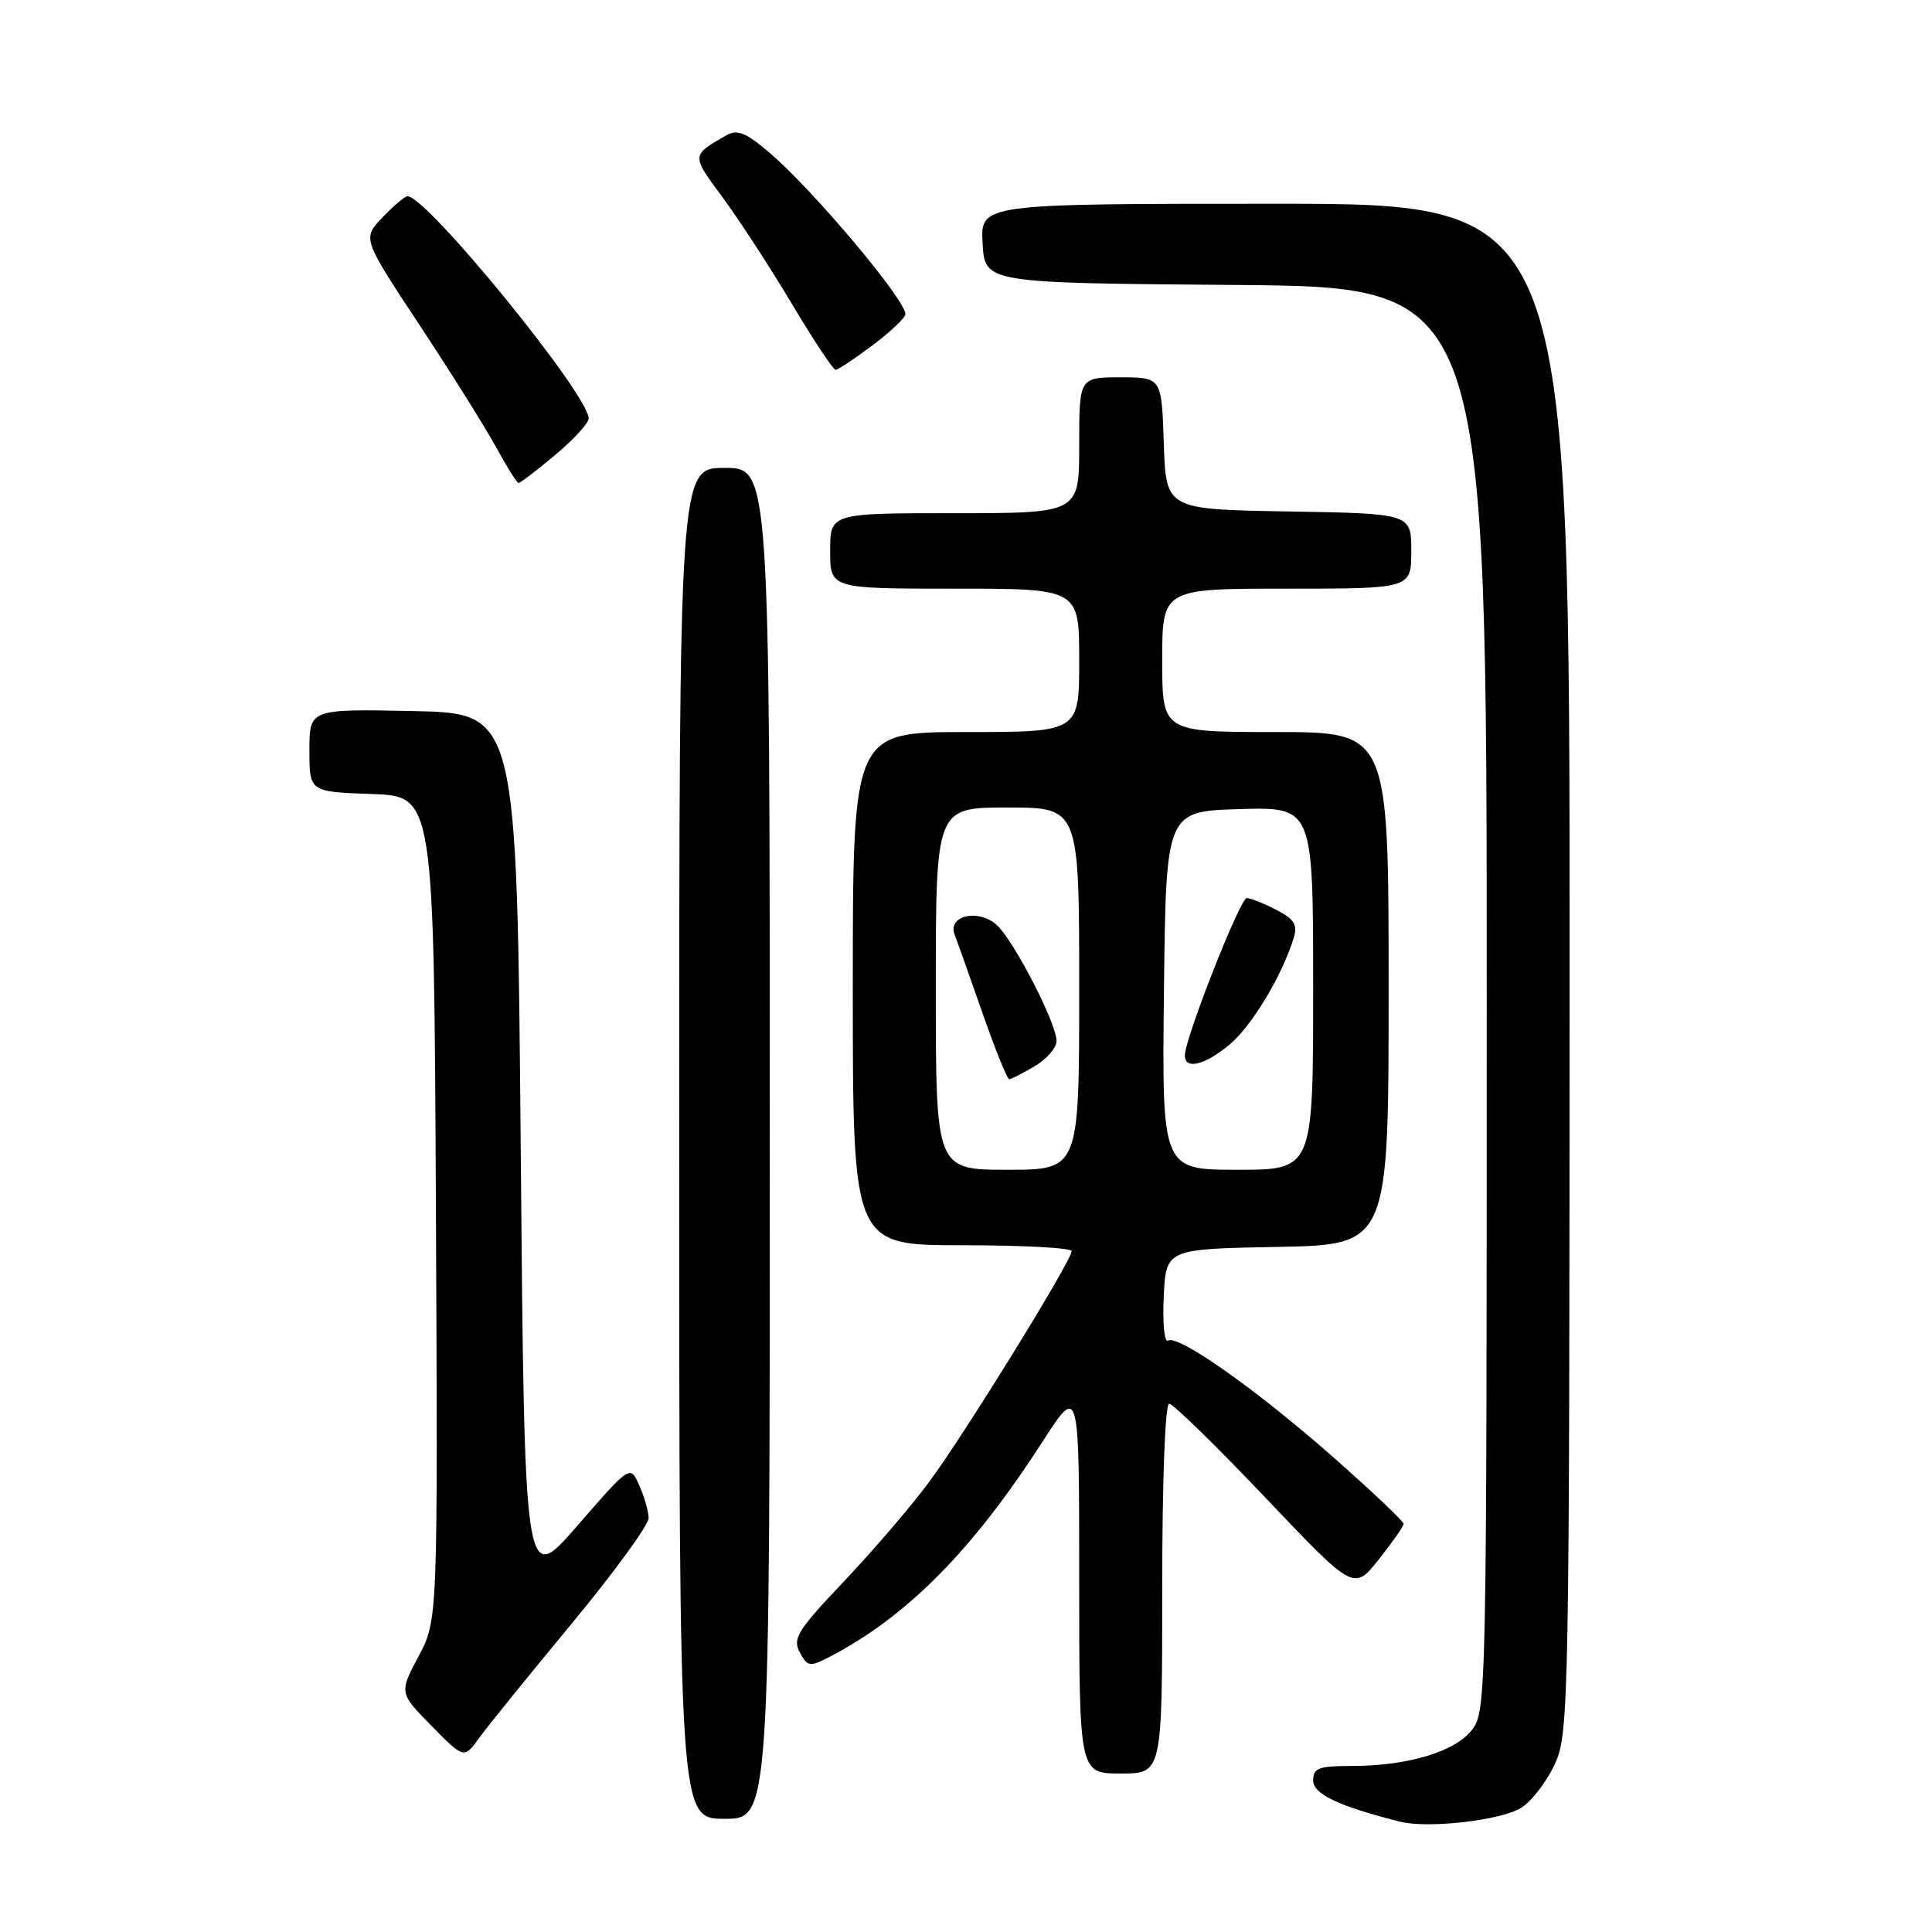 <?xml version="1.0" encoding="UTF-8" standalone="no"?>
<!DOCTYPE svg PUBLIC "-//W3C//DTD SVG 1.1//EN" "http://www.w3.org/Graphics/SVG/1.1/DTD/svg11.dtd" >
<svg xmlns="http://www.w3.org/2000/svg" xmlns:xlink="http://www.w3.org/1999/xlink" version="1.1" viewBox="0 0 256 256">
 <g >
 <path fill="currentColor"
d=" M 201.62 239.51 C 203.02 238.60 205.02 235.97 206.06 233.67 C 207.88 229.67 207.96 225.45 207.98 128.25 C 208.00 27.00 208.00 27.00 168.95 27.00 C 129.90 27.00 129.90 27.00 130.20 32.25 C 130.50 37.50 130.50 37.50 163.75 37.76 C 197.00 38.03 197.00 38.03 197.00 132.38 C 197.00 224.80 196.96 226.78 195.03 229.24 C 192.75 232.14 186.49 234.00 179.06 234.00 C 174.74 234.00 174.00 234.28 174.00 235.92 C 174.00 237.73 177.34 239.31 185.50 241.38 C 189.24 242.33 199.06 241.19 201.62 239.51 Z  M 102.00 151.50 C 102.00 62.00 102.00 62.00 96.00 62.00 C 90.00 62.00 90.00 62.00 90.00 151.50 C 90.00 241.00 90.00 241.00 96.00 241.00 C 102.00 241.00 102.00 241.00 102.00 151.50 Z  M 154.00 210.50 C 154.00 196.19 154.38 186.00 154.92 186.00 C 155.43 186.00 161.14 191.58 167.62 198.39 C 179.39 210.79 179.39 210.79 182.69 206.64 C 184.50 204.36 185.98 202.24 185.99 201.92 C 186.00 201.59 181.82 197.64 176.70 193.12 C 166.50 184.13 156.13 176.80 154.77 177.64 C 154.29 177.94 154.03 175.33 154.20 171.84 C 154.50 165.50 154.50 165.50 169.25 165.22 C 184.00 164.95 184.00 164.95 184.00 130.97 C 184.00 97.00 184.00 97.00 169.00 97.00 C 154.00 97.00 154.00 97.00 154.00 87.50 C 154.00 78.00 154.00 78.00 170.50 78.00 C 187.00 78.00 187.00 78.00 187.00 73.02 C 187.00 68.05 187.00 68.05 170.75 67.77 C 154.50 67.50 154.50 67.50 154.21 58.75 C 153.92 50.00 153.92 50.00 148.46 50.00 C 143.00 50.00 143.00 50.00 143.00 59.00 C 143.00 68.00 143.00 68.00 126.50 68.00 C 110.00 68.00 110.00 68.00 110.00 73.00 C 110.00 78.00 110.00 78.00 126.50 78.00 C 143.00 78.00 143.00 78.00 143.00 87.50 C 143.00 97.00 143.00 97.00 128.00 97.00 C 113.00 97.00 113.00 97.00 113.00 131.00 C 113.00 165.00 113.00 165.00 127.50 165.00 C 135.47 165.00 142.00 165.35 142.00 165.78 C 142.00 167.06 127.82 190.01 123.10 196.39 C 120.70 199.62 115.61 205.56 111.80 209.57 C 105.69 216.01 104.99 217.12 105.97 218.94 C 106.98 220.84 107.30 220.89 109.79 219.61 C 120.12 214.27 128.81 205.51 138.16 191.00 C 143.00 183.50 143.00 183.50 143.00 209.25 C 143.00 235.00 143.00 235.00 148.50 235.00 C 154.00 235.00 154.00 235.00 154.00 210.50 Z  M 75.75 215.14 C 81.39 208.33 85.98 202.03 85.95 201.13 C 85.93 200.24 85.37 198.29 84.70 196.81 C 83.50 194.11 83.50 194.11 76.50 202.17 C 69.50 210.23 69.50 210.23 69.00 152.37 C 68.50 94.50 68.50 94.50 54.75 94.22 C 41.00 93.94 41.00 93.94 41.00 99.43 C 41.00 104.92 41.00 104.92 49.25 105.21 C 57.50 105.50 57.50 105.50 57.76 160.09 C 58.02 214.67 58.02 214.67 55.45 219.49 C 52.89 224.31 52.89 224.31 57.18 228.69 C 61.48 233.06 61.48 233.06 63.49 230.29 C 64.60 228.76 70.11 221.95 75.75 215.14 Z  M 73.56 60.29 C 76.00 58.25 78.00 56.07 78.00 55.45 C 78.00 52.30 56.57 26.00 53.99 26.00 C 53.65 26.00 52.17 27.26 50.69 28.80 C 48.01 31.60 48.01 31.60 55.58 43.05 C 59.74 49.35 64.31 56.64 65.73 59.25 C 67.15 61.86 68.50 64.00 68.72 64.00 C 68.94 64.00 71.12 62.33 73.56 60.29 Z  M 115.62 45.75 C 118.00 43.96 119.95 42.11 119.97 41.64 C 120.04 39.78 107.83 25.26 101.98 20.25 C 98.86 17.58 97.70 17.10 96.28 17.91 C 91.57 20.61 91.58 20.52 95.73 26.13 C 97.92 29.09 102.05 35.44 104.92 40.25 C 107.79 45.06 110.40 49.00 110.72 49.00 C 111.04 49.00 113.25 47.54 115.62 45.75 Z  M 124.00 131.00 C 124.00 107.00 124.00 107.00 133.50 107.00 C 143.00 107.00 143.00 107.00 143.00 131.00 C 143.00 155.00 143.00 155.00 133.50 155.00 C 124.00 155.00 124.00 155.00 124.00 131.00 Z  M 137.10 141.28 C 138.69 140.34 140.00 138.84 140.00 137.94 C 140.00 135.60 134.34 124.62 132.07 122.56 C 129.65 120.37 125.52 121.32 126.49 123.84 C 126.85 124.75 128.51 129.44 130.19 134.25 C 131.87 139.06 133.46 143.00 133.72 143.00 C 133.98 143.00 135.50 142.23 137.10 141.28 Z  M 154.23 131.25 C 154.50 107.50 154.50 107.50 164.25 107.21 C 174.00 106.93 174.00 106.93 174.00 130.96 C 174.00 155.00 174.00 155.00 163.98 155.00 C 153.96 155.00 153.96 155.00 154.23 131.25 Z  M 162.97 138.37 C 165.90 135.90 169.88 129.28 171.42 124.30 C 171.97 122.53 171.51 121.80 169.10 120.55 C 167.45 119.70 165.70 119.00 165.20 119.00 C 164.32 119.00 157.00 137.61 157.00 139.85 C 157.00 141.80 159.69 141.13 162.97 138.37 Z "/>
</g>
</svg>